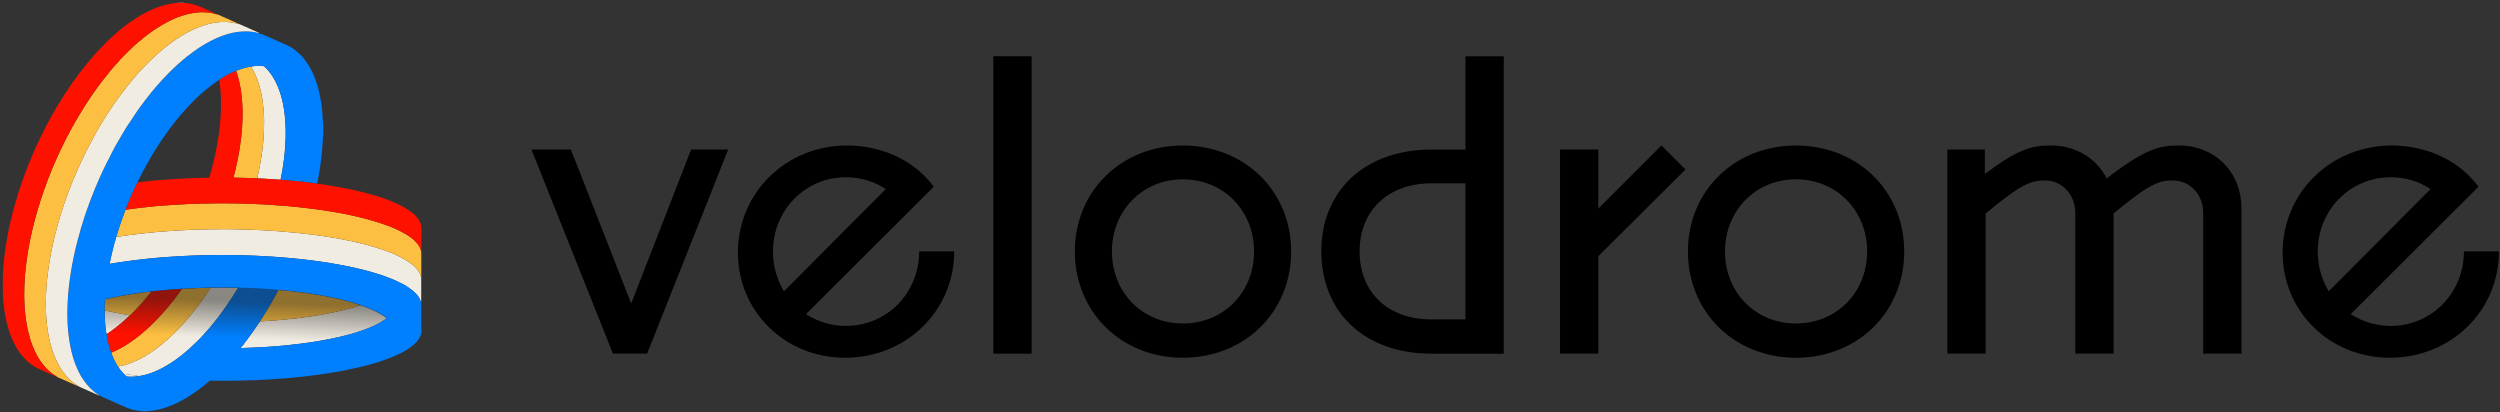<svg width="801" height="132" viewBox="0 0 801 132" fill="none" xmlns="http://www.w3.org/2000/svg">
<rect x="0" y="0" width="801" height="132" fill="#333333" stroke="none"/>
<g clip-path="url(#clip0_769_1323)">
<path d="M123.681 102.095C123.596 102.159 123.511 102.228 123.421 102.289C123.336 102.354 123.247 102.415 123.158 102.48C122.992 102.597 122.821 102.711 122.647 102.82C122.627 102.832 122.606 102.845 122.586 102.861C122.444 102.95 122.302 103.039 122.157 103.124C121.942 103.254 121.731 103.376 121.512 103.497C120.028 104.324 118.467 104.989 116.874 105.577C115.37 106.128 113.846 106.611 112.309 107.04C110.108 107.657 107.878 108.167 105.628 108.613C103.443 109.051 101.25 109.42 99.049 109.74C96.847 110.061 94.638 110.328 92.424 110.559C91.699 110.636 90.973 110.705 90.247 110.774C88.792 110.908 87.337 111.021 85.881 111.119C85.151 111.167 84.422 111.212 83.696 111.253C82.062 111.346 80.428 111.415 78.795 111.467C78.499 111.476 78.203 111.488 77.903 111.496C77.631 111.504 77.36 111.512 77.084 111.52C77.753 110.693 78.422 109.87 79.034 108.999C79.123 108.889 79.212 108.78 79.297 108.666C80.68 106.809 82.001 104.912 83.266 102.978C83.396 102.97 83.526 102.966 83.651 102.958C84.454 102.913 85.257 102.861 86.06 102.808C86.668 102.767 87.276 102.723 87.884 102.674C92.136 102.346 96.373 101.876 100.589 101.215C101.818 101.024 103.038 100.813 104.254 100.59C107.1 100.063 109.921 99.431 112.703 98.636C113.315 98.462 113.923 98.28 114.531 98.089C114.835 97.992 115.139 97.895 115.443 97.793C115.901 97.874 116.319 98.065 116.748 98.223C117.125 98.361 117.502 98.507 117.88 98.657C118.946 99.078 119.992 99.544 121.005 100.084C121.406 100.295 121.8 100.518 122.189 100.753C122.704 101.065 123.206 101.393 123.677 101.77C123.815 101.88 123.855 101.924 123.802 101.989C123.778 102.022 123.738 102.054 123.673 102.103L123.681 102.095Z" fill="#F1ECE2"/>
<path d="M84.268 121.679C84.183 121.732 84.089 121.732 84 121.7C84.024 121.683 84.045 121.675 84.065 121.667C84.102 121.655 84.134 121.655 84.17 121.655C84.203 121.655 84.239 121.663 84.272 121.679H84.268Z" fill="#5E93FF"/>
<path d="M83.907 121.7C83.797 121.748 83.688 121.752 83.57 121.72C83.68 121.655 83.793 121.663 83.907 121.7Z" fill="#5E93FF"/>
<path d="M83.477 121.72C83.368 121.769 83.258 121.773 83.141 121.74C83.25 121.671 83.359 121.679 83.477 121.72Z" fill="#5E93FF"/>
<path d="M83.047 121.74C82.938 121.793 82.829 121.793 82.715 121.756C82.715 121.756 82.723 121.756 82.727 121.752C82.832 121.7 82.942 121.7 83.047 121.74Z" fill="#5E93FF"/>
<path d="M82.391 121.736C82.464 121.72 82.541 121.728 82.618 121.757C82.508 121.809 82.395 121.809 82.281 121.777C82.318 121.757 82.354 121.744 82.391 121.736Z" fill="#5E93FF"/>
<path d="M82.014 121.744C82.07 121.744 82.127 121.756 82.188 121.773C82.079 121.821 81.969 121.825 81.856 121.789C81.908 121.756 81.961 121.744 82.014 121.74V121.744Z" fill="#5E93FF"/>
<path d="M81.677 121.773C81.706 121.777 81.73 121.785 81.754 121.793C81.649 121.842 81.535 121.846 81.422 121.813C81.499 121.765 81.58 121.757 81.661 121.773C81.661 121.773 81.665 121.773 81.669 121.773H81.673H81.677Z" fill="#5E93FF"/>
<path d="M81.324 121.813C81.195 121.87 81.061 121.866 80.927 121.829C81.057 121.769 81.191 121.773 81.324 121.813Z" fill="#5E93FF"/>
<path d="M80.83 121.83C80.72 121.886 80.611 121.878 80.497 121.846C80.603 121.785 80.716 121.785 80.83 121.83Z" fill="#5E93FF"/>
<path d="M109.273 95.953C109.325 95.961 109.386 95.961 109.443 95.969C109.516 95.977 109.589 95.997 109.646 96.058C109.496 96.046 109.35 96.013 109.22 95.94C109.228 95.94 109.24 95.94 109.248 95.945C109.257 95.945 109.265 95.945 109.277 95.948L109.273 95.953Z" fill="#5E93FF"/>
<path d="M47.53 131.709C47.542 131.733 47.555 131.758 47.563 131.778L45.3 131.786C45.313 131.762 45.325 131.737 45.337 131.713C45.52 131.713 45.702 131.713 45.884 131.713C46.432 131.713 46.979 131.713 47.526 131.713L47.53 131.709Z" fill="#3180F4"/>
<path d="M115.455 97.789C115.151 97.89 114.851 97.988 114.543 98.085C113.935 98.275 113.327 98.458 112.715 98.632C109.93 99.427 107.112 100.059 104.266 100.586C103.05 100.813 101.826 101.02 100.601 101.211C96.385 101.871 92.149 102.342 87.896 102.67C87.288 102.719 86.68 102.763 86.072 102.804C85.269 102.857 84.466 102.909 83.664 102.954C83.534 102.962 83.408 102.966 83.279 102.974C84.15 101.64 84.998 100.29 85.816 98.92C87 96.942 88.131 94.935 89.206 92.9C91.257 93.078 93.304 93.285 95.351 93.536C95.501 93.553 95.651 93.585 95.805 93.609C96.722 93.674 97.63 93.812 98.534 93.946C99.697 94.116 100.861 94.303 102.02 94.497C103.585 94.761 105.15 95.053 106.703 95.389C107.542 95.572 108.377 95.758 109.216 95.94C109.35 96.013 109.492 96.042 109.642 96.058C111.434 96.516 113.221 96.999 114.977 97.578C115.139 97.631 115.326 97.647 115.451 97.785L115.455 97.789Z" fill="#FDBF41"/>
<path d="M55.845 110.989C56.567 111.046 57.292 111.103 58.014 111.151C57.288 111.103 56.567 111.046 55.845 110.989Z" fill="#F1ECE2"/>
<path d="M32.701 127.144C32.644 127.144 32.595 127.128 32.559 127.083C32.559 127.083 32.567 127.083 32.571 127.083C32.579 127.083 32.587 127.083 32.595 127.083C32.603 127.083 32.607 127.088 32.615 127.088C32.62 127.088 32.628 127.088 32.632 127.092C32.64 127.092 32.648 127.1 32.656 127.104C32.656 127.104 32.664 127.104 32.668 127.108C32.676 127.116 32.684 127.124 32.693 127.132C32.693 127.132 32.693 127.132 32.697 127.132L32.701 127.144Z" fill="#404A5A"/>
<path d="M32.559 127.083C32.502 127.083 32.449 127.071 32.417 127.019C32.417 127.019 32.445 127.019 32.457 127.019H32.461C32.498 127.027 32.53 127.043 32.555 127.079C32.555 127.079 32.555 127.079 32.555 127.083H32.559Z" fill="#404A5A"/>
<path d="M32.417 127.019C32.356 127.019 32.299 127.014 32.275 126.95C32.275 126.95 32.275 126.95 32.275 126.946H32.279C32.336 126.946 32.389 126.958 32.417 127.014V127.019Z" fill="#404A5A"/>
<path d="M32.275 126.942V126.95C32.218 126.95 32.157 126.958 32.137 126.881V126.873C32.198 126.864 32.251 126.877 32.279 126.942H32.275Z" fill="#404A5A"/>
<path d="M31.72 126.589C31.76 126.617 31.809 126.638 31.853 126.658C31.886 126.674 31.918 126.686 31.951 126.702C32.007 126.731 32.06 126.767 32.097 126.82C32.109 126.836 32.121 126.86 32.133 126.885C31.942 126.869 31.776 126.792 31.63 126.67L31.72 126.589Z" fill="#404A5A"/>
<path d="M44.721 120.48C44.563 120.504 44.404 120.528 44.251 120.552C43.642 120.634 43.034 120.682 42.422 120.698C42.219 120.702 42.013 120.707 41.81 120.702C41.603 120.702 41.401 120.694 41.194 120.686C41.105 120.682 41.019 120.67 40.93 120.662C40.845 120.654 40.756 120.642 40.667 120.634C40.553 120.625 40.468 120.577 40.383 120.504C40.14 120.285 39.908 120.058 39.681 119.823C41.36 120.066 43.038 120.285 44.721 120.484V120.48Z" fill="#F1ECE2"/>
<path d="M71.129 92.138C69.921 92.138 68.713 92.154 67.504 92.174C65.494 95.292 63.325 98.3 60.957 101.158C60.459 101.758 59.956 102.35 59.441 102.934C58.144 104.413 56.79 105.841 55.371 107.203C54.126 108.395 52.841 109.534 51.499 110.604C50.453 111.443 49.371 112.242 48.248 112.984C46.18 114.354 44.011 115.534 41.676 116.393C40.493 116.827 39.285 117.18 38.036 117.386C37.967 117.398 37.902 117.427 37.833 117.447C37.837 117.467 37.845 117.492 37.849 117.512C37.853 117.524 37.858 117.536 37.866 117.548C37.955 117.686 38.044 117.82 38.137 117.95C38.324 118.217 38.518 118.477 38.717 118.728C39.017 119.105 39.337 119.47 39.674 119.819C41.352 120.062 43.03 120.281 44.713 120.48C45.163 120.411 45.609 120.321 46.05 120.216C47.076 119.973 48.074 119.653 49.05 119.276C49.537 119.085 50.019 118.882 50.494 118.663C50.968 118.444 51.438 118.213 51.904 117.966C52.107 117.861 52.306 117.751 52.509 117.642C53.903 116.876 55.241 116.016 56.522 115.092C57.807 114.163 59.04 113.166 60.236 112.12C60.406 111.97 60.576 111.82 60.746 111.666C60.872 111.553 60.994 111.439 61.123 111.322C61.89 110.62 62.644 109.899 63.377 109.161C63.661 108.873 63.941 108.585 64.221 108.289C65.141 107.324 66.037 106.339 66.908 105.33C67.431 104.726 67.942 104.109 68.445 103.489C68.506 103.416 68.567 103.339 68.627 103.262C68.972 102.832 69.312 102.399 69.653 101.961C70.719 100.582 71.745 99.176 72.734 97.741C73.269 96.962 73.792 96.18 74.307 95.389C74.595 94.943 74.879 94.497 75.158 94.051C75.543 93.439 75.921 92.819 76.293 92.199C74.57 92.158 72.852 92.138 71.129 92.138Z" fill="#F1ECE2"/>
<path d="M25.14 123.771C25.083 123.783 25.038 123.767 25.018 123.706C25.079 123.694 25.124 123.706 25.14 123.771Z" fill="#C18B00"/>
<path d="M60.888 92.389C60.025 92.43 59.161 92.478 58.302 92.531C57.357 93.869 56.38 95.186 55.358 96.472C54.357 97.737 53.331 98.977 52.253 100.181C51.641 100.862 51.025 101.539 50.392 102.204C49.946 102.674 49.492 103.141 49.026 103.595C47.173 105.407 45.232 107.118 43.144 108.662C42.795 108.917 42.447 109.169 42.09 109.416C40.918 110.231 39.706 110.985 38.445 111.662C37.533 112.157 36.593 112.594 35.64 112.996C35.648 113.04 35.64 113.089 35.66 113.134C35.794 113.503 35.936 113.863 36.09 114.224C36.24 114.585 36.402 114.938 36.572 115.286C36.913 115.984 37.294 116.665 37.707 117.33L37.715 117.338C37.744 117.378 37.792 117.415 37.829 117.451C37.898 117.431 37.963 117.403 38.032 117.39C39.276 117.184 40.484 116.831 41.672 116.397C44.007 115.542 46.176 114.358 48.244 112.988C49.367 112.246 50.449 111.447 51.495 110.608C52.837 109.534 54.122 108.395 55.367 107.207C56.79 105.845 58.139 104.418 59.437 102.938C59.952 102.354 60.454 101.762 60.953 101.162C63.321 98.304 65.49 95.296 67.5 92.178C65.295 92.219 63.085 92.284 60.884 92.393L60.888 92.389Z" fill="#FDBF41"/>
<path d="M104.489 59.11C104.489 59.11 104.461 59.106 104.448 59.106C104.461 59.106 104.473 59.106 104.489 59.11Z" fill="#E7AA24"/>
<path d="M104.25 59.203C104.319 59.203 104.396 59.203 104.351 59.093C104.384 59.093 104.416 59.102 104.453 59.106C104.432 59.106 104.416 59.11 104.404 59.118C104.376 59.138 104.376 59.183 104.384 59.235C104.339 59.235 104.295 59.231 104.25 59.227C104.226 59.227 104.197 59.223 104.173 59.219C104.12 59.215 104.063 59.207 104.011 59.203C103.889 59.187 103.763 59.162 103.646 59.134C103.853 59.122 104.051 59.195 104.254 59.207L104.25 59.203Z" fill="#E7AA24"/>
<path d="M41.352 100.992C41.441 101.008 41.526 101.02 41.611 101.036C39.921 102.67 38.145 104.203 36.252 105.605C35.563 106.116 34.873 106.627 34.128 107.061C33.99 106.465 33.929 105.857 33.86 105.249C33.625 103.311 33.536 101.365 33.532 99.419C34.002 99.532 34.472 99.642 34.947 99.751C36.329 100.068 37.715 100.347 39.106 100.603C39.856 100.741 40.606 100.87 41.356 100.996L41.352 100.992Z" fill="#F1ECE2"/>
<path d="M49.091 93.317C48.892 93.342 48.69 93.358 48.487 93.378C46.492 95.916 44.364 98.336 42.053 100.603C41.907 100.748 41.757 100.89 41.611 101.032C41.68 101.044 41.749 101.057 41.814 101.069C41.745 101.057 41.68 101.044 41.611 101.036C39.921 102.67 38.145 104.202 36.252 105.605C35.563 106.116 34.874 106.627 34.128 107.061C34.136 107.142 34.14 107.227 34.148 107.308C34.148 107.332 34.148 107.352 34.156 107.377C34.172 107.47 34.193 107.563 34.209 107.656C34.221 107.734 34.233 107.806 34.249 107.884C34.286 108.07 34.322 108.261 34.359 108.451C34.574 109.521 34.829 110.579 35.149 111.621C35.295 112.088 35.413 112.566 35.648 113.004C36.601 112.602 37.541 112.165 38.453 111.67C39.714 110.989 40.926 110.235 42.098 109.424C42.455 109.181 42.803 108.929 43.152 108.67C45.24 107.129 47.182 105.415 49.034 103.602C49.501 103.148 49.95 102.682 50.401 102.212C51.033 101.547 51.649 100.87 52.261 100.189C53.336 98.985 54.365 97.744 55.367 96.48C56.384 95.19 57.365 93.877 58.31 92.539C55.237 92.725 52.168 92.985 49.103 93.326L49.091 93.317Z" fill="#FF1100"/>
<path d="M41.814 101.069C41.745 101.057 41.68 101.044 41.611 101.036C41.68 101.049 41.749 101.061 41.814 101.069Z" fill="#F1ECE2"/>
<path d="M41.611 101.032C41.526 101.02 41.437 101.004 41.352 100.988L41.611 101.028V101.032Z" fill="#FF1100"/>
<path d="M39.102 100.599C39.852 100.736 40.602 100.866 41.352 100.992C40.602 100.866 39.848 100.736 39.102 100.599Z" fill="#FF1100"/>
<path d="M47.169 93.569C47.603 93.476 48.045 93.427 48.487 93.382C46.492 95.92 44.364 98.34 42.053 100.607C41.907 100.753 41.757 100.894 41.611 101.036L41.352 100.996C40.602 100.87 39.852 100.74 39.102 100.603C37.712 100.347 36.321 100.067 34.943 99.751C34.472 99.642 33.998 99.532 33.528 99.419C33.528 98.685 33.536 97.947 33.556 97.209C33.568 96.772 33.589 96.338 33.613 95.904C35.214 95.523 36.828 95.186 38.445 94.878C41.21 94.355 43.991 93.93 46.78 93.585C46.825 93.581 46.869 93.573 46.914 93.569C46.967 93.561 47.019 93.557 47.072 93.561C47.105 93.561 47.137 93.569 47.169 93.577V93.569Z" fill="#FDBF41"/>
<path d="M96.487 58.137C98.1 58.335 99.718 58.53 101.331 58.729C101.323 58.745 101.311 58.761 101.295 58.777C100.293 58.656 99.288 58.538 98.286 58.408C97.995 58.372 97.703 58.347 97.411 58.315C97.119 58.283 96.827 58.25 96.539 58.194C96.523 58.173 96.507 58.157 96.487 58.141V58.137Z" fill="#007FFF"/>
<path d="M88.581 63.152C88.642 62.925 88.699 62.689 88.76 62.462C88.703 62.694 88.642 62.925 88.581 63.152Z" fill="#F1ECE2"/>
<path d="M134.959 95.58C134.959 93.358 134.959 91.141 134.959 88.919C134.817 88.299 134.623 87.695 134.278 87.151C133.723 86.276 133.062 85.493 132.235 84.853C131.371 84.184 130.488 83.556 129.535 83.02C128.225 82.287 126.863 81.666 125.497 81.054C125.254 80.945 125.002 80.892 124.759 80.795C121.67 79.587 118.492 78.679 115.273 77.896C113.213 77.394 111.138 76.964 109.054 76.575C106.715 76.137 104.363 75.76 102.008 75.435C100.382 75.212 98.757 75.01 97.127 74.827C96.401 74.746 95.676 74.669 94.95 74.596C92.899 74.398 90.843 74.211 88.788 74.065C87.576 73.976 86.36 73.899 85.147 73.83C84.118 73.773 83.084 73.721 82.05 73.672C80.424 73.599 78.803 73.542 77.177 73.506C77.06 73.506 76.942 73.498 76.825 73.498C74.258 73.441 71.688 73.425 69.122 73.449C69.081 73.449 69.041 73.449 68.996 73.449C66.353 73.473 63.71 73.534 61.071 73.644C60.913 73.648 60.754 73.66 60.596 73.664C57.471 73.798 54.353 73.992 51.236 74.256C46.659 74.641 42.098 75.164 37.562 75.877C37.452 75.894 37.347 75.914 37.237 75.93C37.063 76.546 36.905 77.171 36.686 77.775C36.532 78.391 36.378 79.007 36.22 79.619C35.802 81.253 35.425 82.895 35.097 84.549C35.328 84.508 35.559 84.472 35.79 84.431C36.094 84.379 36.398 84.33 36.698 84.277C37.148 84.204 37.598 84.131 38.048 84.058C39.674 83.807 41.307 83.58 42.937 83.373C44.571 83.166 46.205 82.984 47.842 82.822C48.933 82.712 50.028 82.611 51.122 82.518C52.776 82.38 54.434 82.262 56.092 82.157C57.653 82.06 59.214 81.983 60.775 81.918C61.176 81.901 61.577 81.881 61.979 81.865C62.575 81.841 63.175 81.825 63.771 81.804C64.156 81.792 64.541 81.784 64.93 81.776C66.337 81.739 67.744 81.719 69.15 81.707C69.681 81.707 70.208 81.699 70.74 81.699C71.648 81.699 72.556 81.699 73.46 81.707C73.788 81.707 74.117 81.711 74.445 81.719C74.797 81.723 75.15 81.727 75.503 81.731C76.464 81.748 77.421 81.772 78.381 81.8C79.342 81.829 80.299 81.865 81.26 81.902C81.418 81.906 81.576 81.918 81.734 81.922C82.764 81.966 83.793 82.019 84.819 82.072C85.61 82.116 86.4 82.165 87.191 82.214C88.374 82.291 89.562 82.376 90.746 82.473C91.837 82.562 92.927 82.664 94.022 82.773C94.058 82.773 94.099 82.781 94.135 82.785C94.918 82.862 95.7 82.939 96.483 83.02C97.735 83.146 98.988 83.296 100.241 83.462C101.489 83.629 102.738 83.807 103.986 83.993C104.505 84.07 105.024 84.151 105.539 84.233C107.092 84.484 108.64 84.76 110.181 85.064C111.089 85.242 111.993 85.428 112.897 85.623C113.801 85.818 114.701 86.028 115.601 86.248C116.967 86.584 118.325 86.945 119.667 87.338C121.459 87.865 123.235 88.457 124.974 89.15C125.412 89.32 125.842 89.503 126.275 89.685C126.932 89.969 127.577 90.281 128.217 90.597C128.375 90.674 128.533 90.751 128.692 90.832C128.813 90.893 128.939 90.954 129.061 91.015C129.223 91.096 129.385 91.177 129.543 91.266C129.746 91.376 129.944 91.493 130.131 91.623C130.852 92.122 131.594 92.592 132.263 93.159C132.417 93.293 132.567 93.427 132.713 93.569C132.888 93.715 133.054 93.873 133.212 94.031C133.475 94.295 133.719 94.578 133.933 94.874C134.039 95.02 134.136 95.17 134.229 95.324C134.31 95.458 134.383 95.592 134.452 95.73C134.521 95.868 134.586 96.01 134.643 96.159C134.704 96.305 134.756 96.456 134.805 96.606C134.837 96.711 134.874 96.82 134.906 96.926C134.906 96.926 134.906 96.934 134.91 96.938V96.926C134.996 96.476 134.943 96.022 134.947 95.568L134.959 95.58Z" fill="#F1ECE2"/>
<path d="M134.987 88.039C134.992 86.357 134.992 84.678 134.987 82.996C134.987 82.222 134.979 81.443 134.975 80.669C134.842 80.231 134.748 79.781 134.55 79.364C134.043 78.314 133.285 77.47 132.409 76.716C131.452 75.889 130.394 75.204 129.283 74.6C127.674 73.716 126.004 72.962 124.281 72.326C122.286 71.588 120.263 70.935 118.212 70.376C116.643 69.95 115.066 69.557 113.485 69.196C111.681 68.787 109.869 68.426 108.049 68.106C106.159 67.777 104.262 67.461 102.361 67.198C101.461 67.072 100.557 66.954 99.653 66.841C97.634 66.581 95.611 66.354 93.584 66.176C93.207 66.139 92.834 66.087 92.457 66.058C90.924 65.941 89.392 65.827 87.864 65.718C87.645 65.701 87.426 65.685 87.207 65.669C86.185 65.596 85.164 65.523 84.142 65.471C82.812 65.406 81.483 65.357 80.153 65.308C80.141 65.308 80.129 65.308 80.116 65.308C78.726 65.26 77.339 65.207 75.949 65.183C74.725 65.162 73.5 65.15 72.272 65.146C71.733 65.146 71.194 65.142 70.65 65.142C68.502 65.142 66.357 65.174 64.213 65.235C64.18 65.235 64.152 65.235 64.119 65.235C61.602 65.308 59.08 65.41 56.567 65.572C54.633 65.693 52.699 65.803 50.769 65.965C49.987 66.03 49.209 66.127 48.43 66.204C45.71 66.476 42.998 66.792 40.294 67.173C40.261 67.177 40.233 67.181 40.201 67.185C39.118 69.987 38.145 72.824 37.29 75.707C37.27 75.78 37.249 75.849 37.229 75.922C37.334 75.906 37.444 75.885 37.553 75.869C42.09 75.156 46.651 74.629 51.227 74.247C54.345 73.988 57.463 73.789 60.588 73.656C60.746 73.647 60.904 73.639 61.062 73.635C63.702 73.526 66.345 73.465 68.988 73.441C69.029 73.441 69.073 73.441 69.114 73.441C71.684 73.42 74.25 73.437 76.816 73.489C76.934 73.489 77.052 73.497 77.169 73.497C78.795 73.534 80.416 73.591 82.042 73.664C83.076 73.712 84.106 73.765 85.139 73.822C86.352 73.891 87.568 73.968 88.78 74.057C90.835 74.207 92.891 74.389 94.942 74.588C95.668 74.661 96.393 74.738 97.119 74.819C98.749 75.001 100.374 75.204 102 75.427C104.355 75.751 106.707 76.129 109.046 76.566C111.13 76.956 113.205 77.385 115.265 77.888C118.484 78.67 121.662 79.578 124.751 80.787C124.994 80.884 125.246 80.936 125.489 81.046C126.855 81.662 128.217 82.278 129.527 83.012C130.479 83.547 131.363 84.176 132.227 84.845C133.054 85.485 133.715 86.267 134.27 87.143C134.614 87.686 134.805 88.29 134.951 88.911C135.008 88.619 134.975 88.323 134.975 88.031L134.987 88.039Z" fill="#FDBF41"/>
<path d="M87.324 24.485C88.443 26.232 89.254 28.121 89.866 30.099C90.057 30.712 90.227 31.328 90.381 31.948C90.636 32.982 90.835 34.032 90.993 35.086C91.038 35.394 91.082 35.702 91.123 36.014C91.2 36.634 91.269 37.255 91.326 37.875C91.35 38.187 91.374 38.495 91.399 38.807C91.512 40.502 91.561 42.196 91.516 43.895C91.468 45.671 91.362 47.446 91.184 49.218C91.005 50.977 90.762 52.729 90.47 54.468C90.296 55.514 90.101 56.556 89.891 57.59C88.212 57.456 86.534 57.342 84.851 57.261C84.045 57.225 83.234 57.18 82.423 57.139C82.97 54.788 83.433 52.421 83.793 50.029C84.191 47.382 84.474 44.726 84.58 42.054C84.665 39.784 84.653 37.51 84.47 35.24C84.316 33.347 84.061 31.474 83.656 29.617C83.197 27.529 82.553 25.502 81.629 23.568C81.264 22.802 80.834 22.068 80.404 21.339C80.757 21.225 81.126 21.213 81.487 21.177C81.677 21.156 81.868 21.14 82.054 21.128C82.216 21.12 82.379 21.112 82.541 21.108C82.804 21.104 83.068 21.104 83.331 21.108C83.514 21.112 83.7 21.12 83.882 21.128C84.024 21.136 84.166 21.144 84.308 21.156C84.332 21.156 84.357 21.16 84.377 21.164C84.422 21.172 84.462 21.185 84.503 21.201C84.543 21.217 84.58 21.237 84.616 21.262C84.669 21.294 84.722 21.339 84.77 21.383C84.896 21.497 85.018 21.614 85.135 21.732C85.374 21.967 85.606 22.214 85.824 22.466C86.38 23.094 86.878 23.763 87.337 24.476L87.324 24.485Z" fill="#F1ECE2"/>
<path d="M83.643 29.617C84.049 31.469 84.304 33.346 84.458 35.24C84.645 37.51 84.657 39.784 84.568 42.054C84.466 44.726 84.183 47.382 83.781 50.029C83.42 52.421 82.958 54.792 82.411 57.139C81.799 57.111 81.183 57.079 80.57 57.054C79.168 57.002 77.769 56.969 76.366 56.941C75.843 56.929 75.32 56.921 74.802 56.913C75.312 54.987 75.762 53.045 76.147 51.091C76.439 49.627 76.691 48.156 76.914 46.68C77.06 45.691 77.189 44.702 77.303 43.709C77.42 42.671 77.514 41.629 77.579 40.583C77.647 39.468 77.692 38.349 77.716 37.234C77.745 35.738 77.696 34.246 77.587 32.755C77.514 31.769 77.42 30.788 77.295 29.807C77.124 28.465 76.881 27.14 76.561 25.826C76.306 24.776 76.014 23.73 75.624 22.717C75.892 22.547 76.2 22.461 76.496 22.352C77.096 22.129 77.7 21.934 78.316 21.764C78.933 21.598 79.553 21.456 80.185 21.351C80.23 21.343 80.27 21.33 80.315 21.33C80.343 21.33 80.368 21.33 80.392 21.338C80.822 22.068 81.251 22.798 81.616 23.568C82.541 25.502 83.185 27.529 83.643 29.617Z" fill="#FDBF41"/>
<path d="M101.266 26.179C101.266 26.179 101.25 26.167 101.25 26.159C101.25 26.155 101.25 26.151 101.25 26.143L101.27 26.155L101.262 26.175L101.266 26.179Z" fill="#3180F4"/>
<path d="M134.951 104.928C134.955 104.823 134.963 104.717 134.963 104.612C134.963 102.877 134.967 101.138 134.967 99.403C134.967 98.653 134.955 97.903 134.951 97.153C134.951 97.108 134.971 97.059 134.967 97.015C134.955 96.986 134.939 96.966 134.927 96.942C134.927 96.942 134.927 96.946 134.927 96.95C134.927 96.946 134.927 96.942 134.923 96.938C134.89 96.828 134.854 96.723 134.821 96.613C134.773 96.459 134.716 96.309 134.659 96.167C134.602 96.022 134.537 95.88 134.469 95.738C134.4 95.6 134.323 95.462 134.246 95.332C134.152 95.178 134.055 95.028 133.95 94.882C133.735 94.582 133.496 94.303 133.228 94.039C133.07 93.881 132.904 93.727 132.729 93.577C132.583 93.431 132.433 93.297 132.279 93.168C131.61 92.6 130.869 92.13 130.147 91.631C129.956 91.501 129.758 91.384 129.559 91.274C129.401 91.189 129.239 91.104 129.077 91.023C128.955 90.962 128.829 90.901 128.708 90.841C128.55 90.759 128.392 90.682 128.233 90.605C127.593 90.289 126.948 89.977 126.292 89.693C125.858 89.511 125.428 89.328 124.99 89.158C123.247 88.469 121.475 87.873 119.684 87.346C118.338 86.949 116.98 86.588 115.617 86.255C114.717 86.037 113.817 85.826 112.913 85.631C112.009 85.436 111.105 85.25 110.197 85.072C108.653 84.768 107.104 84.488 105.555 84.24C105.036 84.159 104.522 84.078 104.003 84.001C102.754 83.815 101.509 83.636 100.257 83.47C99.008 83.304 97.755 83.154 96.499 83.028C95.716 82.951 94.934 82.87 94.151 82.793C94.115 82.793 94.074 82.785 94.038 82.781C92.947 82.672 91.857 82.57 90.762 82.481C89.578 82.384 88.391 82.303 87.207 82.222C86.416 82.169 85.626 82.12 84.835 82.08C83.805 82.023 82.776 81.97 81.75 81.93C81.592 81.922 81.434 81.913 81.276 81.909C80.315 81.869 79.358 81.837 78.397 81.808C77.437 81.78 76.48 81.755 75.519 81.739C75.166 81.735 74.814 81.731 74.461 81.727C74.133 81.723 73.804 81.719 73.476 81.715C72.568 81.707 71.66 81.703 70.756 81.707C70.225 81.707 69.694 81.711 69.166 81.715C67.76 81.727 66.353 81.747 64.946 81.784C64.561 81.792 64.176 81.804 63.787 81.812C63.191 81.828 62.591 81.849 61.995 81.873C61.594 81.889 61.192 81.909 60.791 81.926C59.23 81.991 57.669 82.072 56.108 82.165C54.45 82.27 52.792 82.384 51.138 82.526C50.044 82.619 48.949 82.72 47.859 82.83C46.221 82.992 44.587 83.174 42.953 83.381C41.319 83.588 39.69 83.815 38.064 84.066C37.614 84.135 37.164 84.208 36.714 84.285C36.41 84.334 36.11 84.386 35.806 84.439C35.575 84.48 35.344 84.516 35.113 84.557C35.441 82.903 35.818 81.261 36.236 79.627C36.394 79.011 36.548 78.399 36.702 77.782C36.921 77.178 37.079 76.554 37.253 75.938C37.274 75.865 37.294 75.796 37.314 75.723C38.169 72.841 39.142 69.999 40.225 67.201C40.91 65.426 41.64 63.666 42.414 61.923C42.933 60.756 43.472 59.592 44.028 58.445C45.864 54.646 47.903 50.953 50.165 47.382C52.278 44.033 54.576 40.822 57.094 37.765C57.146 37.705 57.187 37.632 57.236 37.567C57.994 36.699 58.74 35.824 59.514 34.968C62.035 32.175 64.752 29.588 67.76 27.322C68.502 26.763 69.268 26.236 70.026 25.697C70.095 25.648 70.18 25.64 70.261 25.636C70.298 25.526 70.399 25.478 70.484 25.425C72.037 24.432 73.65 23.548 75.349 22.834C75.41 22.81 75.466 22.778 75.531 22.757C75.547 22.753 75.568 22.749 75.588 22.745C75.608 22.745 75.629 22.737 75.649 22.737C75.916 22.567 76.225 22.482 76.52 22.372C77.121 22.149 77.725 21.955 78.341 21.784C78.957 21.618 79.577 21.476 80.21 21.371C80.254 21.363 80.295 21.351 80.339 21.351C80.368 21.351 80.392 21.351 80.416 21.359C80.769 21.245 81.138 21.233 81.499 21.197C81.689 21.176 81.88 21.16 82.066 21.148C82.228 21.14 82.391 21.132 82.553 21.128C82.816 21.124 83.08 21.124 83.343 21.128C83.526 21.132 83.712 21.14 83.895 21.148C84.037 21.156 84.178 21.164 84.32 21.176C84.345 21.176 84.369 21.18 84.389 21.184C84.434 21.192 84.474 21.205 84.515 21.221C84.555 21.237 84.592 21.257 84.629 21.282C84.681 21.314 84.734 21.359 84.782 21.403C84.908 21.517 85.03 21.634 85.147 21.752C85.387 21.987 85.618 22.234 85.837 22.486C86.392 23.114 86.891 23.783 87.349 24.497C88.468 26.244 89.278 28.133 89.891 30.111C90.081 30.724 90.251 31.34 90.406 31.96C90.661 32.994 90.859 34.044 91.018 35.098C91.062 35.406 91.107 35.714 91.147 36.026C91.224 36.646 91.293 37.267 91.35 37.887C91.374 38.199 91.399 38.507 91.423 38.819C91.537 40.514 91.585 42.209 91.541 43.907C91.492 45.683 91.386 47.459 91.208 49.23C91.03 50.989 90.787 52.741 90.495 54.48C90.32 55.526 90.126 56.568 89.915 57.602C90.186 57.622 90.458 57.642 90.73 57.666C92.68 57.829 94.626 58.023 96.572 58.202C96.555 58.181 96.539 58.165 96.519 58.149C98.132 58.348 99.75 58.542 101.363 58.741C101.355 58.757 101.343 58.773 101.327 58.789C101.424 58.802 101.522 58.818 101.619 58.83C101.943 57.233 102.235 55.635 102.482 54.026C102.701 52.583 102.896 51.136 103.046 49.684C103.188 48.326 103.313 46.968 103.378 45.602C103.411 44.945 103.447 44.284 103.488 43.627C103.492 43.542 103.447 43.429 103.581 43.392C103.581 42.168 103.573 40.94 103.569 39.715C103.504 39.687 103.5 39.63 103.492 39.569C103.476 39.322 103.447 39.079 103.439 38.831C103.39 37.052 103.228 35.284 102.989 33.525C102.726 31.575 102.336 29.653 101.797 27.76C101.663 27.286 101.55 26.807 101.339 26.357L101.295 26.195C101.295 26.195 101.278 26.183 101.278 26.175C101.278 26.171 101.278 26.167 101.278 26.159C101.266 26.102 101.258 26.045 101.238 25.988C100.455 23.73 99.434 21.59 98.027 19.644C96.673 17.767 95.039 16.198 93.024 15.03C92.27 14.593 91.451 14.284 90.677 13.891C90.608 13.855 90.519 13.863 90.438 13.847C90.369 13.758 90.26 13.733 90.166 13.689C88.338 12.878 86.514 12.067 84.681 11.264C84.446 11.159 84.231 11.005 83.968 10.972C83.923 10.956 83.879 10.944 83.834 10.928C83.522 10.826 83.201 10.753 82.901 10.612C82.873 10.603 82.849 10.595 82.82 10.583C82.808 10.579 82.792 10.575 82.78 10.571C82.78 10.571 82.776 10.571 82.772 10.571C82.739 10.591 82.719 10.575 82.699 10.547C82.111 10.397 81.523 10.283 80.927 10.202C80.498 10.141 80.068 10.097 79.634 10.072C79.488 10.064 79.346 10.06 79.2 10.056C78.766 10.044 78.337 10.048 77.907 10.068C77.335 10.093 76.768 10.145 76.2 10.222C75.211 10.36 74.23 10.567 73.257 10.835C73.119 10.875 72.977 10.912 72.839 10.956C71.011 11.499 69.268 12.233 67.585 13.101C67.026 13.389 66.471 13.693 65.919 14.013C65.416 14.301 64.922 14.597 64.431 14.909C64.269 15.01 64.107 15.116 63.945 15.221C63.783 15.326 63.621 15.432 63.462 15.541C63.142 15.756 62.826 15.975 62.514 16.202C62.36 16.316 62.202 16.429 62.048 16.543C62.048 16.555 62.048 16.563 62.048 16.575C62.048 16.583 62.039 16.591 62.035 16.599C62.023 16.611 62.007 16.616 61.983 16.616H61.979C61.979 16.616 61.979 16.632 61.979 16.636C61.979 16.652 61.971 16.66 61.962 16.664C61.954 16.668 61.946 16.668 61.93 16.664C61.926 16.664 61.918 16.664 61.914 16.656C61.225 17.139 60.556 17.641 59.903 18.164C59.611 18.395 59.323 18.634 59.04 18.874C58.995 18.91 58.95 18.951 58.906 18.987C58.614 19.234 58.322 19.486 58.034 19.741C58.034 19.749 58.034 19.753 58.034 19.762C58.034 19.782 58.026 19.794 58.014 19.806C58.014 19.806 58.006 19.81 58.002 19.814C57.994 19.818 57.981 19.822 57.969 19.822C57.961 19.838 57.949 19.855 57.937 19.867C57.921 19.883 57.908 19.899 57.888 19.912C57.864 19.928 57.836 19.944 57.803 19.948C57.803 19.984 57.795 20.005 57.779 20.013C57.754 20.029 57.71 20.017 57.677 20.021C57.568 20.134 57.454 20.248 57.345 20.357C57.337 20.366 57.333 20.374 57.325 20.378C57.325 20.382 57.325 20.39 57.325 20.394C57.325 20.41 57.317 20.418 57.309 20.43H57.304C57.304 20.43 57.28 20.442 57.256 20.442C57.158 20.524 57.053 20.597 56.96 20.682C56.952 20.69 56.944 20.694 56.935 20.702C56.579 21.038 56.218 21.375 55.865 21.72C55.841 21.744 55.817 21.764 55.796 21.784C55.687 21.894 55.573 21.995 55.46 22.101C55.176 22.364 54.884 22.619 54.613 22.895C54.467 23.045 54.317 23.195 54.171 23.341C53.328 24.197 52.492 25.06 51.686 25.952C50.656 27.091 49.654 28.251 48.682 29.434C48.544 29.605 48.402 29.771 48.264 29.941C48.244 29.965 48.219 29.994 48.203 30.022C48.175 30.063 48.146 30.103 48.118 30.148C48.082 30.205 48.045 30.261 48.009 30.314C47.98 30.355 47.952 30.391 47.919 30.432C47.907 30.444 47.899 30.456 47.891 30.464C47.846 30.513 47.802 30.557 47.749 30.594C47.749 30.606 47.745 30.61 47.741 30.618C47.741 30.626 47.741 30.634 47.733 30.642C47.733 30.646 47.725 30.651 47.721 30.655C47.713 30.659 47.7 30.663 47.692 30.667C47.668 30.78 47.575 30.837 47.498 30.91C47.494 30.91 47.49 30.918 47.486 30.922C47.461 30.942 47.445 30.967 47.429 30.991C47.421 31.003 47.413 31.015 47.409 31.032C47.404 31.048 47.396 31.06 47.392 31.076C47.392 31.084 47.392 31.088 47.392 31.096C47.392 31.117 47.384 31.129 47.368 31.141C47.368 31.141 47.36 31.141 47.36 31.145C47.356 31.145 47.348 31.145 47.344 31.145C47.34 31.145 47.336 31.145 47.328 31.145C47.149 31.368 46.967 31.591 46.788 31.814C46.78 31.826 46.768 31.838 46.76 31.851C46.764 31.879 46.764 31.903 46.76 31.928C46.76 31.948 46.748 31.96 46.74 31.976C46.74 31.98 46.732 31.988 46.732 31.992C46.719 32.005 46.703 32.021 46.687 32.029C46.667 32.041 46.642 32.049 46.618 32.057C46.59 32.09 46.561 32.118 46.533 32.151C46.521 32.163 46.513 32.175 46.505 32.183C46.48 32.207 46.46 32.236 46.44 32.26C45.982 32.876 45.523 33.496 45.065 34.113C45.065 34.133 45.057 34.145 45.045 34.157C45.045 34.157 45.041 34.161 45.037 34.165C45.029 34.173 45.017 34.178 45.005 34.178C44.688 34.623 44.364 35.065 44.052 35.515C43.991 35.605 43.93 35.694 43.869 35.783C43.403 36.468 42.965 37.173 42.495 37.855C42.26 38.195 42.037 38.544 41.814 38.888C41.587 39.233 41.36 39.578 41.113 39.914C40.719 40.453 40.383 41.041 40.038 41.613C39.888 41.86 39.738 42.107 39.593 42.355C37.926 45.119 36.309 47.913 34.93 50.836C34.849 51.006 34.756 51.164 34.663 51.326C34.57 51.484 34.472 51.646 34.391 51.808C33.921 52.753 33.463 53.702 33.017 54.658C32.851 55.015 32.689 55.372 32.522 55.733C32.307 56.199 32.097 56.669 31.89 57.139C31.626 57.735 31.363 58.335 31.103 58.939C30.994 59.191 30.889 59.446 30.783 59.702C30.649 60.018 30.516 60.334 30.386 60.654C29.924 61.777 29.478 62.912 29.044 64.047C28.918 64.38 28.793 64.712 28.671 65.049C28.375 65.86 28.087 66.67 27.799 67.485C27.73 67.68 27.662 67.874 27.593 68.069C27.54 68.219 27.487 68.373 27.439 68.527C27.305 68.912 27.179 69.302 27.058 69.691C26.907 70.165 26.762 70.639 26.616 71.114C26.51 71.454 26.405 71.791 26.295 72.131C26.048 72.889 25.76 73.639 25.663 74.438C25.659 74.478 25.61 74.515 25.586 74.551C25.464 74.884 25.391 75.224 25.31 75.565C25.27 75.727 25.221 75.889 25.172 76.051C25.124 76.214 25.075 76.376 25.03 76.538C24.844 77.235 24.662 77.936 24.491 78.638C24.333 79.27 24.183 79.911 24.037 80.547C23.875 81.265 23.721 81.983 23.571 82.7C23.441 83.328 23.316 83.961 23.198 84.593C23.105 85.096 23.012 85.595 22.927 86.097C22.849 86.539 22.78 86.981 22.707 87.423C22.618 87.986 22.533 88.546 22.456 89.109C22.387 89.616 22.322 90.119 22.258 90.626C22.087 92.016 21.949 93.407 21.84 94.805C21.812 95.207 21.783 95.604 21.763 96.005C21.739 96.407 21.718 96.804 21.702 97.205C21.67 98.004 21.645 98.807 21.621 99.605C21.617 99.788 21.617 99.97 21.613 100.153C21.613 100.209 21.613 100.262 21.613 100.319C21.609 101.344 21.649 102.366 21.682 103.384C21.682 103.428 21.69 103.477 21.69 103.521C21.698 103.704 21.706 103.886 21.718 104.069C21.755 104.807 21.816 105.544 21.893 106.282C21.945 106.781 22.002 107.284 22.067 107.782C22.075 107.855 22.087 107.924 22.095 107.997C22.233 109.011 22.391 110.02 22.59 111.021C22.959 112.894 23.45 114.735 24.122 116.523C24.135 116.551 24.147 116.583 24.159 116.616C24.662 117.937 25.245 119.223 25.963 120.447C27.143 122.462 28.582 124.246 30.418 125.668C30.637 125.839 30.86 126.001 31.087 126.163C31.306 126.313 31.541 126.451 31.768 126.589C31.809 126.617 31.858 126.637 31.902 126.658C31.934 126.674 31.967 126.686 31.999 126.702C32.056 126.731 32.109 126.767 32.145 126.82C32.157 126.836 32.17 126.86 32.182 126.885V126.877C32.243 126.868 32.295 126.881 32.324 126.946H32.328C32.385 126.946 32.437 126.962 32.466 127.014C32.482 127.014 32.494 127.014 32.506 127.018H32.51C32.547 127.027 32.579 127.043 32.603 127.079C32.603 127.079 32.603 127.079 32.603 127.083C32.603 127.083 32.611 127.083 32.615 127.083C32.624 127.083 32.632 127.083 32.64 127.083C32.648 127.083 32.652 127.087 32.664 127.087C32.668 127.087 32.676 127.087 32.68 127.091C32.689 127.091 32.697 127.1 32.705 127.104C32.705 127.104 32.713 127.104 32.717 127.108C32.725 127.116 32.733 127.124 32.741 127.132C32.741 127.132 32.741 127.132 32.745 127.132C32.822 127.213 32.928 127.233 33.025 127.278C35.048 128.174 37.075 129.07 39.098 129.966C40.099 130.408 41.093 130.874 42.151 131.166C43.209 131.458 44.283 131.656 45.382 131.701C45.564 131.701 45.746 131.701 45.929 131.701C46.476 131.701 47.023 131.701 47.571 131.701C48.102 131.685 48.629 131.616 49.152 131.535C51.28 131.214 53.323 130.586 55.298 129.739C58.914 128.186 62.177 126.066 65.238 123.613C65.911 123.074 66.568 122.519 67.221 121.955C69.495 121.996 71.765 122.008 74.039 121.983C76.204 121.959 78.373 121.923 80.538 121.837C80.643 121.777 80.757 121.777 80.87 121.821C80.903 121.821 80.935 121.821 80.968 121.821C81.097 121.76 81.231 121.764 81.365 121.805H81.462C81.539 121.756 81.62 121.748 81.701 121.764C81.701 121.764 81.706 121.764 81.71 121.764H81.714C81.742 121.773 81.766 121.781 81.791 121.789H81.888C81.941 121.756 81.993 121.744 82.046 121.74C82.103 121.74 82.16 121.752 82.22 121.769C82.253 121.769 82.285 121.769 82.318 121.769C82.354 121.748 82.391 121.736 82.427 121.728C82.5 121.712 82.577 121.72 82.654 121.748C82.687 121.748 82.715 121.748 82.747 121.748C82.747 121.748 82.755 121.748 82.76 121.744C82.865 121.692 82.975 121.692 83.08 121.732C83.112 121.732 83.145 121.732 83.173 121.732C83.283 121.663 83.392 121.671 83.51 121.712C83.542 121.712 83.575 121.712 83.603 121.712C83.712 121.647 83.826 121.655 83.939 121.692C83.972 121.692 84.004 121.692 84.033 121.692C84.057 121.675 84.077 121.667 84.097 121.659C84.134 121.647 84.166 121.647 84.203 121.647C84.235 121.647 84.272 121.655 84.304 121.671C84.799 121.647 85.289 121.631 85.784 121.602C89.57 121.379 93.345 121.079 97.115 120.662C102.839 120.025 108.527 119.17 114.146 117.889C117.973 117.017 121.747 115.971 125.396 114.5C127.354 113.709 129.255 112.805 131.015 111.621C132.073 110.908 133.054 110.105 133.84 109.079C134.335 108.427 134.736 107.725 134.89 106.907C134.951 106.842 134.975 106.765 134.979 106.684C135.016 106.096 135.036 105.512 134.983 104.924L134.951 104.928ZM84.134 92.527C83.08 92.462 82.03 92.405 80.976 92.361C82.03 92.409 83.08 92.466 84.134 92.527ZM60.754 111.666C60.584 111.816 60.414 111.97 60.244 112.12C59.048 113.17 57.815 114.163 56.53 115.092C55.245 116.016 53.911 116.875 52.517 117.642C52.318 117.751 52.115 117.86 51.913 117.966C51.446 118.209 50.976 118.44 50.502 118.663C50.028 118.882 49.545 119.085 49.059 119.275C48.086 119.656 47.088 119.973 46.059 120.216C45.613 120.321 45.167 120.41 44.721 120.479C44.563 120.504 44.405 120.528 44.251 120.552C43.642 120.633 43.034 120.682 42.422 120.698C42.219 120.702 42.013 120.706 41.81 120.702C41.603 120.702 41.401 120.694 41.194 120.686C41.105 120.682 41.02 120.67 40.93 120.662C40.845 120.654 40.756 120.642 40.667 120.633C40.553 120.625 40.468 120.577 40.383 120.504C40.14 120.285 39.909 120.058 39.682 119.823C39.345 119.474 39.025 119.109 38.725 118.732C38.526 118.481 38.332 118.221 38.145 117.954C38.052 117.82 37.963 117.686 37.874 117.552C37.865 117.54 37.861 117.528 37.857 117.516C37.853 117.496 37.845 117.471 37.841 117.451C37.805 117.415 37.756 117.378 37.728 117.338L37.719 117.329C37.302 116.669 36.925 115.988 36.584 115.286C36.414 114.933 36.252 114.585 36.102 114.224C35.948 113.867 35.806 113.502 35.672 113.133C35.656 113.089 35.66 113.044 35.652 112.996C35.417 112.558 35.299 112.079 35.153 111.613C34.829 110.571 34.574 109.513 34.363 108.443C34.326 108.252 34.29 108.066 34.253 107.875C34.237 107.798 34.229 107.725 34.213 107.648C34.197 107.555 34.176 107.462 34.16 107.369C34.16 107.344 34.16 107.324 34.152 107.3C34.144 107.219 34.14 107.134 34.132 107.052C33.994 106.457 33.933 105.848 33.864 105.24C33.629 103.303 33.54 101.357 33.536 99.411C33.536 98.677 33.544 97.939 33.564 97.201C33.576 96.763 33.597 96.33 33.621 95.896C35.222 95.515 36.836 95.178 38.453 94.87C41.218 94.347 43.999 93.921 46.788 93.577C46.833 93.573 46.877 93.565 46.922 93.561C46.975 93.553 47.028 93.549 47.08 93.553C47.113 93.553 47.145 93.561 47.178 93.569C47.611 93.476 48.053 93.427 48.495 93.382C48.698 93.362 48.901 93.342 49.099 93.322C52.164 92.981 55.233 92.722 58.306 92.535C59.169 92.482 60.033 92.434 60.892 92.393C63.098 92.288 65.303 92.219 67.508 92.178C68.716 92.154 69.925 92.142 71.133 92.142C72.856 92.142 74.579 92.162 76.297 92.203C75.924 92.823 75.547 93.443 75.162 94.055C74.883 94.505 74.599 94.951 74.311 95.393C73.796 96.184 73.273 96.966 72.738 97.745C71.749 99.18 70.723 100.586 69.657 101.965C69.32 102.403 68.98 102.836 68.631 103.266C68.57 103.343 68.51 103.42 68.449 103.493C67.946 104.117 67.435 104.73 66.912 105.334C66.041 106.343 65.145 107.328 64.225 108.293C63.945 108.585 63.665 108.877 63.381 109.165C62.652 109.902 61.898 110.624 61.127 111.325C61.002 111.439 60.876 111.556 60.75 111.67L60.754 111.666ZM64.857 111.471C65.749 111.5 66.645 111.524 67.537 111.54C66.641 111.524 65.749 111.5 64.857 111.471ZM123.811 101.977C123.786 102.009 123.746 102.042 123.681 102.09C123.596 102.155 123.511 102.224 123.421 102.285C123.336 102.35 123.247 102.411 123.158 102.475C122.992 102.593 122.821 102.707 122.647 102.816C122.627 102.828 122.606 102.84 122.586 102.857C122.444 102.946 122.302 103.035 122.156 103.12C121.942 103.25 121.731 103.371 121.512 103.493C120.028 104.32 118.467 104.985 116.874 105.573C115.37 106.124 113.846 106.607 112.309 107.036C110.108 107.652 107.878 108.163 105.628 108.609C103.443 109.047 101.25 109.416 99.049 109.736C96.847 110.056 94.638 110.324 92.424 110.555C91.699 110.632 90.973 110.701 90.247 110.77C88.792 110.904 87.337 111.017 85.881 111.115C85.151 111.163 84.422 111.208 83.696 111.248C82.062 111.342 80.428 111.411 78.795 111.463C78.499 111.471 78.203 111.484 77.903 111.492C77.631 111.5 77.36 111.508 77.084 111.516C77.753 110.689 78.422 109.866 79.034 108.994C79.123 108.885 79.212 108.775 79.297 108.662C80.607 106.898 81.864 105.102 83.072 103.274C83.137 103.173 83.473 102.662 83.574 102.504C84.341 101.324 85.082 100.132 85.808 98.924C86.992 96.946 88.123 94.939 89.197 92.904C91.249 93.082 93.296 93.289 95.343 93.54C95.493 93.557 95.643 93.589 95.797 93.613C96.713 93.678 97.622 93.816 98.526 93.95C99.689 94.12 100.853 94.307 102.012 94.501C103.577 94.765 105.142 95.057 106.694 95.393C107.534 95.576 108.369 95.762 109.208 95.945C109.216 95.945 109.228 95.945 109.236 95.948C109.244 95.948 109.253 95.948 109.265 95.953C109.317 95.961 109.378 95.961 109.435 95.969C109.508 95.977 109.581 95.997 109.638 96.058C111.43 96.516 113.217 96.999 114.973 97.578C115.135 97.631 115.321 97.647 115.447 97.785C115.905 97.866 116.323 98.057 116.752 98.215C117.13 98.353 117.507 98.499 117.88 98.648C118.946 99.07 119.992 99.536 121.005 100.076C121.406 100.286 121.8 100.509 122.189 100.744C122.704 101.057 123.206 101.385 123.677 101.762C123.815 101.871 123.855 101.916 123.802 101.981L123.811 101.977Z" fill="#007FFF"/>
<path d="M134.987 72.76C134.939 71.791 134.57 70.935 134.006 70.157C133.212 69.05 132.186 68.187 131.075 67.425C129.182 66.127 127.11 65.175 124.99 64.323C123.81 63.849 122.615 63.427 121.406 63.038C119.566 62.446 117.697 61.94 115.82 61.477C113.473 60.902 111.113 60.403 108.738 59.969C107.29 59.706 105.839 59.45 104.384 59.239C104.339 59.239 104.294 59.236 104.25 59.231C104.226 59.231 104.197 59.227 104.173 59.223C104.12 59.219 104.063 59.211 104.011 59.207C103.889 59.191 103.763 59.166 103.646 59.138C103.212 59.069 102.782 59 102.349 58.927C102.097 58.891 101.846 58.854 101.595 58.822C101.497 58.806 101.4 58.794 101.303 58.781C100.301 58.66 99.296 58.542 98.294 58.413C98.003 58.376 97.711 58.352 97.419 58.319C97.127 58.291 96.835 58.254 96.547 58.198C94.601 58.015 92.655 57.821 90.705 57.663C90.434 57.642 90.162 57.618 89.891 57.598C88.212 57.464 86.534 57.35 84.851 57.269C84.045 57.233 83.234 57.188 82.423 57.148C81.811 57.119 81.195 57.087 80.583 57.062C79.18 57.01 77.781 56.977 76.379 56.949C75.856 56.937 75.333 56.929 74.814 56.921C74.814 56.921 75.775 53.053 76.16 51.099C76.451 49.636 76.703 48.164 76.926 46.688C77.072 45.699 77.201 44.71 77.315 43.717C77.433 42.679 77.526 41.637 77.591 40.591C77.66 39.476 77.704 38.357 77.728 37.242C77.757 35.747 77.708 34.255 77.599 32.763C77.526 31.778 77.433 30.797 77.307 29.816C77.137 28.474 76.893 27.148 76.573 25.834C76.318 24.785 76.026 23.739 75.637 22.725C75.616 22.725 75.596 22.725 75.576 22.733C75.556 22.733 75.535 22.741 75.519 22.745C75.454 22.766 75.397 22.798 75.337 22.822C73.634 23.536 72.025 24.424 70.472 25.413C70.383 25.47 70.285 25.514 70.249 25.624C70.622 27.979 70.796 30.347 70.816 32.73C70.849 36.14 70.597 39.529 70.131 42.906C69.779 45.448 69.312 47.969 68.745 50.475C68.254 52.648 67.687 54.8 67.054 56.933C65.526 56.949 63.993 56.998 62.465 57.046C60.43 57.115 58.395 57.209 56.364 57.338C54.572 57.452 52.776 57.569 50.984 57.723C48.657 57.926 46.334 58.153 44.019 58.437C43.464 59.588 42.925 60.748 42.406 61.915C41.632 63.658 40.902 65.418 40.217 67.194C40.249 67.189 40.278 67.185 40.31 67.181C43.014 66.8 45.73 66.484 48.446 66.212C49.225 66.135 50.003 66.042 50.786 65.973C52.715 65.811 54.649 65.702 56.583 65.58C59.096 65.418 61.614 65.317 64.135 65.243C64.168 65.243 64.196 65.243 64.229 65.243C66.373 65.183 68.518 65.154 70.666 65.15C71.206 65.15 71.745 65.15 72.288 65.154C73.512 65.158 74.741 65.171 75.965 65.191C77.356 65.215 78.742 65.268 80.133 65.317C80.145 65.317 80.157 65.317 80.169 65.317C81.499 65.365 82.829 65.414 84.158 65.479C85.18 65.527 86.201 65.6 87.223 65.677C87.442 65.694 87.661 65.71 87.88 65.726C89.412 65.835 90.941 65.949 92.473 66.067C92.85 66.095 93.223 66.147 93.6 66.184C95.627 66.362 97.65 66.589 99.669 66.849C100.573 66.962 101.473 67.084 102.377 67.206C104.278 67.469 106.176 67.785 108.065 68.114C109.885 68.434 111.701 68.795 113.501 69.204C115.086 69.565 116.663 69.958 118.228 70.384C120.284 70.943 122.302 71.596 124.297 72.334C126.02 72.975 127.686 73.729 129.3 74.608C130.41 75.216 131.464 75.897 132.425 76.725C133.297 77.475 134.059 78.318 134.566 79.372C134.768 79.789 134.862 80.239 134.991 80.677C134.996 79.805 135.004 78.934 135.008 78.062C135.008 76.769 135.008 75.472 135.008 74.178C135.008 73.708 135.024 73.234 135 72.768L134.987 72.76Z" fill="#FF1100"/>
<path d="M83.814 10.916C83.501 10.814 83.181 10.741 82.881 10.599C82.881 10.559 82.885 10.518 82.889 10.478C83.262 10.591 83.615 10.749 83.943 10.96C83.899 10.944 83.854 10.932 83.81 10.916H83.814Z" fill="#404A5A"/>
<path d="M82.723 10.535C82.723 10.535 82.751 10.547 82.76 10.559C82.76 10.559 82.755 10.559 82.751 10.559C82.719 10.579 82.699 10.563 82.678 10.535C82.695 10.531 82.707 10.527 82.723 10.535Z" fill="#404A5A"/>
<path d="M45.033 34.117C45.033 34.117 45.025 34.149 45.013 34.161C45.013 34.161 45.009 34.166 45.005 34.17C44.996 34.178 44.984 34.182 44.972 34.182C44.972 34.178 44.972 34.174 44.972 34.17V34.157C44.972 34.157 44.996 34.133 45.009 34.125C45.017 34.125 45.025 34.117 45.033 34.117Z" fill="#404A5A"/>
<path d="M46.703 31.988C46.703 31.988 46.675 32.017 46.659 32.025C46.638 32.037 46.618 32.045 46.59 32.053C46.59 32.037 46.59 32.025 46.59 32.013C46.59 32.001 46.59 31.988 46.594 31.98C46.602 31.96 46.61 31.94 46.622 31.924C46.634 31.907 46.655 31.895 46.671 31.879C46.691 31.867 46.711 31.855 46.732 31.843C46.736 31.871 46.736 31.895 46.732 31.919C46.732 31.94 46.719 31.952 46.711 31.968C46.711 31.972 46.703 31.98 46.703 31.984V31.988Z" fill="#404A5A"/>
<path d="M47.34 31.133C47.34 31.133 47.331 31.133 47.331 31.137C47.327 31.137 47.319 31.137 47.315 31.137C47.311 31.137 47.307 31.137 47.299 31.137C47.319 31.113 47.34 31.084 47.36 31.06C47.36 31.068 47.36 31.072 47.36 31.08C47.36 31.101 47.352 31.113 47.336 31.125L47.34 31.133Z" fill="#215CB5"/>
<path d="M47.668 30.634C47.668 30.614 47.684 30.598 47.7 30.59C47.709 30.59 47.717 30.586 47.725 30.582C47.725 30.594 47.721 30.598 47.717 30.606C47.717 30.614 47.717 30.622 47.709 30.63C47.709 30.634 47.7 30.639 47.697 30.643C47.688 30.647 47.676 30.651 47.668 30.655C47.668 30.647 47.668 30.643 47.668 30.634Z" fill="#215CB5"/>
<path d="M76.448 7.668C76.525 7.636 76.573 7.668 76.618 7.729C76.549 7.745 76.476 7.762 76.448 7.672V7.668Z" fill="#FEC35E"/>
<path d="M76.444 7.668H76.448L76.444 7.673V7.668Z" fill="#FDBF41"/>
<path d="M57.236 20.426C57.26 20.406 57.28 20.386 57.304 20.362C57.304 20.366 57.304 20.374 57.304 20.378C57.304 20.394 57.296 20.402 57.288 20.414H57.284C57.284 20.414 57.26 20.426 57.236 20.426Z" fill="#404A5A"/>
<path d="M57.71 19.948C57.73 19.936 57.754 19.928 57.783 19.928C57.783 19.964 57.775 19.985 57.758 19.993C57.734 20.009 57.69 19.997 57.657 20.001C57.673 19.976 57.69 19.96 57.71 19.948Z" fill="#404A5A"/>
<path d="M58.014 19.745C58.014 19.745 58.006 19.778 57.994 19.79C57.994 19.79 57.986 19.794 57.981 19.798C57.973 19.802 57.961 19.806 57.949 19.806C57.969 19.782 57.994 19.754 58.014 19.729C58.014 19.737 58.014 19.741 58.014 19.75V19.745Z" fill="#404A5A"/>
<path d="M62.031 16.559C62.031 16.559 62.023 16.575 62.019 16.583C62.007 16.595 61.991 16.599 61.967 16.599C61.987 16.575 62.011 16.555 62.035 16.53C62.035 16.543 62.035 16.551 62.035 16.563L62.031 16.559Z" fill="#404A5A"/>
<path d="M61.958 16.604C61.958 16.604 61.958 16.616 61.958 16.62C61.958 16.636 61.95 16.644 61.942 16.648C61.934 16.652 61.926 16.652 61.91 16.648C61.906 16.648 61.898 16.648 61.894 16.64C61.918 16.628 61.938 16.616 61.962 16.604H61.958Z" fill="#404A5A"/>
<path d="M82.861 10.458C80.858 9.566 78.852 8.678 76.849 7.782C76.768 7.746 76.687 7.774 76.614 7.729C76.545 7.746 76.472 7.762 76.444 7.673C76.362 7.709 76.285 7.673 76.208 7.644C74.453 7.117 72.657 6.955 70.829 7.048C68.408 7.174 66.09 7.766 63.836 8.638C63.126 8.909 62.429 9.209 61.748 9.529C61.577 9.61 61.407 9.692 61.237 9.777C61.038 9.874 60.84 9.971 60.645 10.077C60.382 10.21 60.122 10.348 59.858 10.49C58.492 11.236 57.167 12.067 55.882 12.959C55.614 13.146 55.346 13.332 55.083 13.523L54.925 13.636C54.292 14.098 53.672 14.569 53.064 15.055C51.54 16.267 50.076 17.556 48.661 18.906C44.733 22.656 41.242 26.795 38.048 31.182C37.967 31.295 37.886 31.413 37.805 31.526C37.805 31.526 37.797 31.555 37.788 31.563C37.78 31.571 37.768 31.575 37.752 31.579C37.464 31.989 37.18 32.394 36.893 32.803C36.414 33.485 35.944 34.166 35.482 34.859C35.044 35.516 34.61 36.181 34.184 36.845C33.844 37.372 33.512 37.903 33.183 38.439C32.891 38.917 32.599 39.391 32.312 39.87C31.906 40.547 31.505 41.228 31.108 41.917C30.909 42.261 30.714 42.602 30.52 42.951C30.499 42.991 30.471 43.028 30.447 43.068C30.447 43.113 30.43 43.149 30.414 43.186C30.398 43.21 30.382 43.238 30.37 43.263C30.187 43.587 30.009 43.916 29.831 44.244C29.158 45.472 28.501 46.713 27.868 47.961C27.601 48.488 27.337 49.02 27.078 49.55C25.675 52.421 24.374 55.336 23.178 58.291C22.541 59.86 21.937 61.441 21.362 63.03C21.058 63.873 20.758 64.721 20.47 65.572C19.939 67.145 19.452 68.73 18.978 70.319C18.783 70.972 18.593 71.629 18.41 72.285C18.406 72.302 18.402 72.318 18.398 72.334C18.11 73.364 17.843 74.398 17.591 75.435C17.36 76.368 17.137 77.304 16.931 78.245C16.752 79.047 16.59 79.854 16.428 80.661C16.392 80.852 16.355 81.042 16.319 81.237C16.302 81.314 16.29 81.391 16.274 81.468C16.27 81.496 16.262 81.525 16.258 81.557C16.229 81.711 16.197 81.861 16.169 82.015C15.937 83.276 15.731 84.541 15.552 85.814C15.378 87.042 15.224 88.266 15.094 89.499C15.066 89.774 15.041 90.05 15.013 90.326C15.013 90.346 15.009 90.366 15.009 90.387C14.989 90.597 14.977 90.747 14.96 90.897C14.904 91.582 14.855 92.272 14.815 92.957C14.774 93.646 14.742 94.335 14.721 95.024C14.721 95.114 14.721 95.203 14.713 95.292C14.673 96.618 14.665 97.939 14.705 99.261C14.745 100.509 14.815 101.754 14.932 102.999C15.046 104.239 15.204 105.476 15.418 106.712C15.524 107.316 15.637 107.916 15.767 108.512C16.197 110.523 16.777 112.493 17.571 114.399C17.628 114.532 17.681 114.662 17.741 114.796C17.798 114.926 17.859 115.059 17.916 115.189C18.054 115.497 18.2 115.801 18.35 116.101C18.601 116.604 18.869 117.094 19.152 117.573C19.931 118.886 20.847 120.107 21.933 121.209C22.217 121.501 22.513 121.777 22.817 122.04C23.389 122.539 23.997 122.997 24.645 123.407C24.767 123.484 24.909 123.528 24.998 123.646C25.01 123.662 25.023 123.682 25.031 123.702C25.091 123.69 25.136 123.702 25.152 123.767C25.404 123.828 25.606 123.998 25.837 124.1C27.07 124.647 28.298 125.194 29.53 125.742C30.232 126.054 30.937 126.358 31.643 126.666L31.732 126.585C31.505 126.443 31.27 126.309 31.051 126.159C30.82 126.001 30.601 125.835 30.382 125.665C28.545 124.238 27.106 122.458 25.927 120.443C25.209 119.219 24.625 117.934 24.122 116.612C24.11 116.58 24.098 116.551 24.086 116.519C23.413 114.731 22.922 112.89 22.554 111.017C22.355 110.016 22.197 109.007 22.059 107.993C22.051 107.92 22.039 107.851 22.031 107.778C21.966 107.28 21.909 106.777 21.856 106.278C21.779 105.541 21.723 104.807 21.682 104.065C21.674 103.882 21.662 103.7 21.654 103.518C21.654 103.473 21.649 103.424 21.645 103.38C21.609 102.358 21.573 101.336 21.576 100.315C21.576 100.258 21.576 100.201 21.576 100.149C21.576 99.966 21.576 99.784 21.585 99.601C21.609 98.799 21.633 98 21.666 97.201C21.682 96.8 21.702 96.403 21.727 96.001C21.751 95.6 21.775 95.203 21.804 94.801C21.909 93.403 22.051 92.012 22.221 90.622C22.282 90.115 22.347 89.612 22.42 89.106C22.497 88.542 22.582 87.978 22.671 87.419C22.74 86.977 22.813 86.535 22.89 86.093C22.975 85.591 23.068 85.092 23.162 84.589C23.279 83.957 23.405 83.329 23.535 82.696C23.685 81.979 23.839 81.257 24.001 80.543C24.147 79.907 24.297 79.27 24.455 78.634C24.629 77.933 24.808 77.231 24.994 76.534C25.039 76.372 25.087 76.21 25.136 76.048C25.185 75.885 25.233 75.723 25.274 75.561C25.359 75.221 25.428 74.88 25.549 74.548C25.578 74.511 25.622 74.475 25.627 74.434C25.724 73.631 26.012 72.881 26.259 72.127C26.368 71.791 26.474 71.45 26.579 71.11C26.725 70.635 26.871 70.161 27.021 69.687C27.143 69.298 27.268 68.908 27.402 68.523C27.455 68.373 27.503 68.219 27.556 68.065C27.625 67.871 27.694 67.676 27.763 67.481C28.055 66.671 28.339 65.856 28.635 65.045C28.756 64.713 28.882 64.376 29.008 64.044C29.441 62.904 29.887 61.773 30.349 60.65C30.479 60.33 30.613 60.014 30.747 59.698C30.856 59.442 30.962 59.191 31.067 58.936C31.326 58.336 31.59 57.736 31.854 57.136C32.06 56.665 32.271 56.199 32.486 55.729C32.648 55.368 32.814 55.015 32.98 54.654C33.426 53.698 33.88 52.749 34.355 51.805C34.436 51.638 34.533 51.48 34.626 51.322C34.72 51.164 34.813 51.002 34.894 50.832C36.272 47.909 37.89 45.115 39.556 42.351C39.706 42.103 39.852 41.856 40.002 41.609C40.351 41.033 40.683 40.449 41.076 39.91C41.324 39.574 41.551 39.233 41.778 38.885C42.005 38.54 42.228 38.191 42.459 37.851C42.929 37.17 43.367 36.464 43.833 35.779C43.894 35.69 43.955 35.601 44.015 35.512C44.328 35.062 44.652 34.62 44.968 34.174C44.968 34.17 44.968 34.166 44.968 34.162V34.149C44.968 34.149 44.992 34.125 45.005 34.117C45.013 34.117 45.021 34.109 45.029 34.109C45.487 33.493 45.945 32.872 46.403 32.256C46.423 32.228 46.448 32.203 46.468 32.179C46.48 32.167 46.488 32.155 46.496 32.147C46.525 32.114 46.553 32.086 46.582 32.053C46.582 32.037 46.582 32.025 46.582 32.013C46.582 32.001 46.582 31.989 46.586 31.98C46.594 31.956 46.602 31.94 46.614 31.924C46.626 31.907 46.647 31.895 46.663 31.879C46.683 31.867 46.703 31.855 46.724 31.843C46.736 31.831 46.744 31.818 46.752 31.806C46.93 31.583 47.113 31.36 47.291 31.137C47.311 31.113 47.332 31.085 47.352 31.06C47.352 31.044 47.36 31.032 47.368 31.016C47.372 31.003 47.38 30.987 47.388 30.975C47.405 30.951 47.425 30.927 47.445 30.906C47.445 30.902 47.453 30.898 47.457 30.894C47.534 30.821 47.632 30.76 47.652 30.651C47.652 30.643 47.652 30.639 47.652 30.631C47.652 30.61 47.668 30.594 47.684 30.586C47.692 30.586 47.7 30.582 47.709 30.578C47.761 30.537 47.81 30.497 47.85 30.448C47.863 30.436 47.871 30.424 47.879 30.416C47.911 30.379 47.94 30.339 47.968 30.298C48.005 30.245 48.041 30.189 48.078 30.132C48.106 30.091 48.134 30.047 48.163 30.006C48.183 29.978 48.203 29.95 48.224 29.925C48.361 29.755 48.503 29.585 48.641 29.418C49.614 28.231 50.615 27.071 51.645 25.936C52.452 25.044 53.287 24.181 54.13 23.325C54.276 23.175 54.426 23.025 54.572 22.879C54.848 22.604 55.136 22.348 55.419 22.085C55.533 21.979 55.646 21.878 55.756 21.768C55.78 21.748 55.8 21.724 55.825 21.704C56.178 21.363 56.538 21.023 56.895 20.686C56.903 20.678 56.911 20.674 56.919 20.666C57.013 20.581 57.118 20.504 57.215 20.427C57.24 20.406 57.26 20.386 57.284 20.362C57.292 20.354 57.296 20.35 57.304 20.341C57.414 20.228 57.528 20.119 57.637 20.005C57.653 19.981 57.669 19.964 57.69 19.952C57.71 19.94 57.734 19.932 57.763 19.932C57.795 19.928 57.823 19.912 57.848 19.895C57.864 19.883 57.88 19.867 57.896 19.851C57.908 19.839 57.917 19.823 57.929 19.806C57.949 19.782 57.973 19.754 57.994 19.729C58.282 19.474 58.569 19.223 58.865 18.975C58.91 18.939 58.955 18.902 58.999 18.862C59.283 18.622 59.571 18.387 59.863 18.152C60.515 17.629 61.188 17.123 61.873 16.644C61.898 16.632 61.918 16.62 61.942 16.608H61.946C61.967 16.579 61.991 16.555 62.015 16.535C62.169 16.421 62.327 16.304 62.481 16.194C62.794 15.967 63.114 15.748 63.43 15.533C63.588 15.428 63.75 15.319 63.913 15.217C64.075 15.112 64.237 15.006 64.399 14.905C64.889 14.597 65.384 14.297 65.887 14.009C66.434 13.693 66.994 13.389 67.553 13.097C69.24 12.229 70.983 11.496 72.807 10.952C72.945 10.912 73.087 10.871 73.225 10.831C74.198 10.559 75.175 10.352 76.168 10.219C76.731 10.142 77.303 10.089 77.874 10.065C78.304 10.044 78.734 10.04 79.168 10.052C79.314 10.056 79.456 10.06 79.602 10.069C80.035 10.093 80.465 10.137 80.895 10.198C81.491 10.279 82.079 10.393 82.666 10.543C82.683 10.539 82.695 10.535 82.711 10.543C82.727 10.543 82.739 10.555 82.748 10.567C82.76 10.571 82.776 10.575 82.788 10.579C82.816 10.588 82.841 10.596 82.869 10.608C82.869 10.567 82.873 10.527 82.877 10.486C82.869 10.478 82.861 10.47 82.849 10.466L82.861 10.458Z" fill="#F1ECE2"/>
<path d="M76.448 7.668C76.419 7.543 76.297 7.531 76.208 7.49C74.481 6.724 72.754 5.954 71.019 5.196C70.557 4.993 70.111 4.758 69.633 4.596C69.58 4.628 69.523 4.624 69.466 4.604C68.279 4.214 67.046 4.02 65.806 3.943C64.666 3.874 63.523 3.943 62.392 4.093C61.46 4.218 60.544 4.413 59.636 4.656C57.872 5.131 56.177 5.775 54.544 6.582C53.915 6.894 53.307 7.247 52.687 7.575C52.48 7.685 52.265 7.782 52.067 7.9C50.291 8.958 48.568 10.097 46.934 11.366C46.525 11.682 46.107 11.99 45.726 12.335C45.479 12.558 45.24 12.785 44.972 12.979C44.923 13.016 44.871 13.052 44.81 13.089C44.765 13.129 44.721 13.166 44.676 13.202V13.21C44.656 13.263 44.636 13.312 44.603 13.34C44.583 13.356 44.563 13.364 44.538 13.368C44.526 13.368 44.51 13.368 44.498 13.368H44.49C44.49 13.368 44.465 13.36 44.449 13.356C44.437 13.364 44.425 13.373 44.417 13.381C44.275 13.482 44.198 13.656 44.068 13.758C44.048 13.774 44.028 13.786 44.007 13.798C43.667 13.976 43.46 14.297 43.156 14.516C42.864 14.726 42.621 15.006 42.353 15.254C41.028 16.474 39.775 17.767 38.534 19.072C38.153 19.474 37.813 19.903 37.448 20.321C37.237 20.56 37.002 20.771 36.795 21.006C36.232 21.651 35.684 22.312 35.129 22.96C34.715 23.443 34.326 23.941 33.957 24.456C33.665 24.866 33.317 25.23 33.005 25.624C32.06 26.836 31.164 28.084 30.268 29.329C29.384 30.557 28.574 31.834 27.734 33.095C26.98 34.226 26.287 35.398 25.57 36.557C25.306 36.987 25.071 37.433 24.803 37.863C24.345 38.601 23.92 39.359 23.518 40.129C23.267 40.429 23.117 40.794 22.926 41.13C22.529 41.836 22.148 42.549 21.803 43.283C21.694 43.518 21.536 43.717 21.422 43.952C21.102 44.605 20.778 45.257 20.441 45.906C19.602 47.536 18.864 49.21 18.098 50.876C17.267 52.676 16.529 54.521 15.799 56.365C15.305 57.618 14.806 58.871 14.413 60.16C14.348 60.371 14.226 60.561 14.153 60.768C13.772 61.879 13.391 62.986 13.03 64.1C12.694 65.126 12.378 66.16 12.074 67.194C11.782 68.191 11.502 69.188 11.235 70.189C10.712 72.131 10.233 74.085 9.824 76.052C9.718 76.575 9.613 77.098 9.512 77.621C9.163 79.4 8.855 81.192 8.604 82.992C8.368 84.703 8.174 86.418 8.02 88.137C8.008 88.295 7.995 88.453 7.983 88.611C7.91 89.552 7.854 90.496 7.817 91.445C7.772 92.527 7.764 93.609 7.756 94.692C7.756 95.207 7.809 95.726 7.805 96.245C7.797 97.035 7.866 97.822 7.91 98.608C7.926 98.896 7.939 99.188 7.967 99.48C7.971 99.528 7.979 99.581 7.983 99.63C8.076 100.388 8.137 101.15 8.243 101.904C8.344 102.638 8.445 103.372 8.579 104.097C8.774 105.111 8.956 106.124 9.268 107.109C9.366 107.418 9.418 107.742 9.508 108.058C9.694 108.747 9.917 109.428 10.16 110.097C10.513 111.058 10.918 111.999 11.356 112.923C12.033 114.342 12.872 115.663 13.857 116.888C14.79 118.051 15.856 119.077 17.076 119.936C17.125 119.973 17.178 120.005 17.23 120.038C17.32 120.094 17.409 120.151 17.498 120.208C17.547 120.24 17.599 120.273 17.652 120.305C17.822 120.411 17.989 120.52 18.151 120.638C18.151 120.638 18.155 120.638 18.159 120.642C18.207 120.678 18.256 120.715 18.305 120.755C18.305 120.763 18.313 120.771 18.317 120.78C18.345 120.82 18.402 120.824 18.447 120.844C20.555 121.777 22.659 122.709 24.767 123.642C24.852 123.678 24.933 123.735 25.034 123.711C25.022 123.69 25.014 123.674 25.002 123.654C24.913 123.536 24.771 123.492 24.649 123.415C24.005 123.005 23.393 122.547 22.821 122.048C22.517 121.785 22.221 121.505 21.937 121.217C20.851 120.115 19.934 118.89 19.156 117.581C18.872 117.103 18.605 116.612 18.353 116.109C18.203 115.809 18.058 115.505 17.92 115.197C17.859 115.063 17.802 114.934 17.745 114.8C17.689 114.666 17.632 114.536 17.575 114.403C16.78 112.497 16.205 110.527 15.771 108.516C15.641 107.92 15.528 107.32 15.422 106.716C15.212 105.484 15.053 104.247 14.936 103.003C14.818 101.762 14.749 100.514 14.709 99.265C14.668 97.943 14.676 96.618 14.717 95.296C14.721 95.207 14.721 95.118 14.725 95.028C14.749 94.339 14.782 93.65 14.818 92.961C14.859 92.276 14.908 91.587 14.964 90.901C14.976 90.751 14.993 90.602 15.013 90.391C15.013 90.37 15.017 90.35 15.017 90.33C15.041 90.054 15.066 89.778 15.098 89.503C15.224 88.27 15.382 87.042 15.556 85.818C15.739 84.545 15.945 83.28 16.172 82.019C16.201 81.865 16.233 81.715 16.262 81.561C16.266 81.533 16.274 81.504 16.278 81.472C16.294 81.395 16.306 81.318 16.322 81.241C16.359 81.046 16.395 80.856 16.432 80.665C16.59 79.858 16.756 79.052 16.934 78.249C17.141 77.308 17.364 76.372 17.595 75.439C17.851 74.402 18.118 73.368 18.402 72.338C18.402 72.322 18.41 72.306 18.414 72.29C18.597 71.633 18.787 70.976 18.982 70.323C19.456 68.734 19.947 67.149 20.474 65.576C20.762 64.725 21.061 63.877 21.366 63.034C21.941 61.441 22.545 59.86 23.182 58.295C24.378 55.34 25.675 52.425 27.082 49.555C27.341 49.023 27.605 48.492 27.872 47.965C28.505 46.717 29.161 45.476 29.834 44.248C30.013 43.919 30.195 43.591 30.374 43.267C30.39 43.242 30.406 43.214 30.418 43.19C30.438 43.153 30.455 43.117 30.451 43.072C30.475 43.032 30.503 42.991 30.524 42.955C30.718 42.61 30.913 42.266 31.111 41.921C31.509 41.236 31.906 40.555 32.315 39.874C32.603 39.395 32.895 38.917 33.187 38.443C33.515 37.907 33.848 37.376 34.188 36.849C34.614 36.184 35.048 35.52 35.486 34.863C35.948 34.17 36.418 33.489 36.897 32.807C37.18 32.398 37.468 31.993 37.756 31.583C37.756 31.575 37.756 31.567 37.756 31.559C37.756 31.555 37.76 31.547 37.764 31.543C37.772 31.53 37.788 31.526 37.805 31.526C37.886 31.413 37.963 31.295 38.048 31.182C41.242 26.795 44.733 22.66 48.661 18.906C50.076 17.556 51.536 16.267 53.064 15.055C53.672 14.568 54.292 14.098 54.925 13.636L55.083 13.523C55.346 13.332 55.614 13.145 55.882 12.959C57.171 12.067 58.492 11.236 59.858 10.49C60.118 10.348 60.382 10.21 60.645 10.077C60.844 9.975 61.038 9.874 61.237 9.777C61.407 9.691 61.577 9.61 61.748 9.529C62.433 9.209 63.126 8.909 63.836 8.637C66.09 7.77 68.408 7.178 70.829 7.048C72.653 6.951 74.449 7.113 76.208 7.644C76.285 7.668 76.362 7.705 76.443 7.673L76.448 7.668Z" fill="#FDBF41"/>
<path d="M37.764 31.538C37.764 31.538 37.788 31.522 37.805 31.522C37.805 31.538 37.797 31.551 37.788 31.559C37.78 31.567 37.768 31.571 37.752 31.575C37.752 31.567 37.752 31.559 37.752 31.551C37.752 31.547 37.756 31.538 37.76 31.534L37.764 31.538Z" fill="#C18B00"/>
<path d="M44.486 13.243C44.51 13.214 44.538 13.198 44.579 13.194C44.603 13.194 44.636 13.194 44.668 13.202V13.21C44.648 13.263 44.627 13.312 44.595 13.34C44.575 13.356 44.555 13.364 44.53 13.368C44.518 13.368 44.502 13.368 44.49 13.368H44.482C44.482 13.368 44.457 13.36 44.441 13.356C44.449 13.308 44.465 13.267 44.49 13.243H44.486Z" fill="#C18B00"/>
<path d="M69.252 4.429C67.683 3.728 66.11 3.047 64.549 2.338C62.761 1.523 60.904 1.02 58.938 0.927C58.444 0.927 57.945 0.927 57.45 0.931C57.256 0.931 57.061 0.931 56.871 0.931C55.882 0.984 54.904 1.129 53.936 1.336C51.078 1.944 48.418 3.063 45.868 4.466C43.302 5.877 40.918 7.563 38.652 9.412C38.364 9.647 38.052 9.862 37.801 10.146C37.78 10.154 37.76 10.17 37.748 10.19V10.214C37.748 10.214 37.74 10.214 37.736 10.214C37.728 10.214 37.724 10.214 37.724 10.214C37.659 10.267 37.594 10.316 37.529 10.369C35.02 12.517 32.689 14.848 30.483 17.309C27.864 20.236 25.448 23.325 23.19 26.536C19.825 31.32 16.846 36.339 14.19 41.548C12.398 45.059 10.768 48.647 9.301 52.307C7.773 56.126 6.37 59.994 5.243 63.954C5.117 64.392 4.963 64.826 4.838 65.264C3.913 68.527 3.115 71.819 2.486 75.152C1.951 77.977 1.525 80.815 1.246 83.677C1.039 85.753 0.897 87.833 0.905 89.92C0.905 90.869 0.909 91.818 0.913 92.766C0.925 92.896 0.929 93.026 0.933 93.156C0.938 93.358 0.933 93.557 0.925 93.76C0.933 94.915 1.031 96.062 1.14 97.213C1.323 99.091 1.606 100.947 2.024 102.784C2.543 105.086 3.252 107.32 4.262 109.457C5.344 111.743 6.719 113.823 8.575 115.562C9.658 116.576 10.85 117.431 12.191 118.059C13.383 118.619 14.591 119.142 15.8 119.673C16.627 120.038 17.445 120.431 18.289 120.755C18.24 120.719 18.191 120.678 18.143 120.642C18.143 120.642 18.139 120.642 18.135 120.638C17.973 120.52 17.806 120.411 17.636 120.305C17.583 120.273 17.535 120.24 17.482 120.208C17.393 120.151 17.304 120.098 17.214 120.038C17.162 120.005 17.113 119.969 17.06 119.936C15.84 119.073 14.778 118.051 13.841 116.888C12.856 115.663 12.017 114.342 11.34 112.923C10.898 111.999 10.493 111.058 10.144 110.097C9.901 109.428 9.678 108.747 9.492 108.058C9.406 107.746 9.35 107.422 9.252 107.109C8.94 106.124 8.754 105.111 8.563 104.097C8.425 103.372 8.328 102.638 8.227 101.904C8.121 101.15 8.056 100.388 7.967 99.63C7.963 99.581 7.955 99.528 7.951 99.48C7.923 99.192 7.91 98.9 7.894 98.608C7.854 97.822 7.785 97.035 7.789 96.245C7.789 95.73 7.736 95.211 7.74 94.692C7.748 93.609 7.76 92.527 7.801 91.445C7.837 90.5 7.894 89.555 7.967 88.611C7.979 88.453 7.992 88.295 8.004 88.137C8.158 86.418 8.352 84.703 8.587 82.992C8.839 81.192 9.147 79.4 9.496 77.621C9.597 77.097 9.702 76.575 9.808 76.052C10.213 74.081 10.696 72.131 11.219 70.189C11.486 69.188 11.766 68.187 12.058 67.194C12.362 66.156 12.678 65.126 13.014 64.1C13.379 62.986 13.76 61.875 14.137 60.768C14.206 60.557 14.332 60.367 14.397 60.16C14.794 58.871 15.289 57.618 15.783 56.365C16.513 54.521 17.251 52.68 18.082 50.876C18.848 49.214 19.586 47.536 20.425 45.906C20.758 45.257 21.086 44.605 21.406 43.952C21.52 43.721 21.682 43.518 21.787 43.283C22.132 42.549 22.513 41.836 22.91 41.13C23.101 40.794 23.251 40.429 23.502 40.129C23.904 39.359 24.329 38.601 24.787 37.863C25.055 37.437 25.29 36.987 25.553 36.557C26.267 35.398 26.96 34.23 27.718 33.095C28.558 31.835 29.368 30.558 30.252 29.329C31.148 28.085 32.044 26.836 32.989 25.624C33.297 25.227 33.645 24.866 33.941 24.456C34.31 23.941 34.699 23.443 35.113 22.96C35.668 22.308 36.216 21.647 36.779 21.006C36.986 20.771 37.221 20.56 37.432 20.321C37.797 19.908 38.137 19.474 38.518 19.073C39.759 17.767 41.011 16.474 42.337 15.254C42.605 15.006 42.848 14.727 43.14 14.516C43.444 14.297 43.647 13.977 43.991 13.798C44.011 13.786 44.036 13.774 44.052 13.758C44.182 13.656 44.259 13.482 44.401 13.381C44.413 13.373 44.425 13.364 44.433 13.356C44.441 13.308 44.457 13.267 44.482 13.243C44.506 13.214 44.534 13.198 44.575 13.194C44.599 13.194 44.632 13.194 44.664 13.202C44.709 13.166 44.753 13.125 44.798 13.089C44.859 13.048 44.907 13.016 44.96 12.979C45.228 12.785 45.467 12.562 45.714 12.335C46.095 11.986 46.517 11.682 46.922 11.366C48.556 10.097 50.279 8.958 52.054 7.9C52.257 7.782 52.468 7.685 52.675 7.575C53.295 7.243 53.903 6.89 54.532 6.582C56.165 5.775 57.864 5.131 59.623 4.656C60.532 4.413 61.448 4.223 62.38 4.093C63.511 3.939 64.654 3.874 65.794 3.943C67.038 4.02 68.266 4.215 69.454 4.604C69.515 4.624 69.568 4.628 69.621 4.596C69.519 4.486 69.365 4.486 69.24 4.429H69.252Z" fill="#FF1100"/>
<path d="M44.53 12.789C44.53 12.789 44.51 12.773 44.502 12.769C44.514 12.777 44.522 12.781 44.53 12.789Z" fill="#FF1100"/>
<path d="M58.938 0.922H57.45C57.256 0.93 57.061 0.93 56.871 0.93C56.863 0.906 56.85 0.882 56.842 0.857C57.548 0.857 58.257 0.857 58.962 0.849C58.954 0.874 58.946 0.898 58.938 0.922Z" fill="#FEC35E"/>
<path d="M37.736 10.218H37.724V10.194H37.752V10.223C37.752 10.223 37.744 10.223 37.74 10.223L37.736 10.218Z" fill="#C18B00"/>
<path opacity="0.48" d="M123.75 102.034C123.952 101.876 123.952 101.859 123.75 101.701C123.279 101.324 122.777 100.996 122.262 100.684C120.543 99.642 118.707 98.847 116.825 98.158C116.396 98 115.978 97.809 115.52 97.728C115.394 97.587 115.208 97.574 115.046 97.522C113.29 96.938 111.503 96.46 109.711 96.001C109.561 95.989 109.415 95.957 109.285 95.884C108.446 95.701 107.607 95.515 106.772 95.332C105.219 94.996 103.658 94.704 102.093 94.441C100.934 94.246 99.77 94.064 98.607 93.889C97.699 93.755 96.79 93.618 95.874 93.553C95.724 93.528 95.574 93.5 95.42 93.48C92.214 93.087 89.003 92.791 85.78 92.568C83.676 92.426 81.572 92.312 79.464 92.231C76.711 92.126 73.954 92.077 71.198 92.077C67.78 92.077 64.367 92.162 60.957 92.329C57.017 92.519 53.084 92.819 49.164 93.257C48.523 93.33 47.875 93.37 47.242 93.508C47.113 93.472 46.987 93.508 46.857 93.52C44.064 93.865 41.283 94.291 38.518 94.814C36.885 95.122 35.259 95.462 33.645 95.847L33.613 95.9C33.613 95.9 33.195 101.908 34.12 107.774C35.713 108.151 37.314 108.488 38.92 108.788C40.355 109.055 41.794 109.311 43.241 109.518C45.268 109.809 47.299 110.105 49.338 110.316C51.321 110.523 53.299 110.738 55.285 110.884C56.461 110.969 57.633 111.07 58.809 111.139C60.548 111.24 62.291 111.326 64.03 111.386C65.619 111.443 67.208 111.488 68.798 111.508C71.339 111.54 73.885 111.528 76.427 111.476C78.876 111.423 81.325 111.33 83.769 111.192C86.684 111.03 89.595 110.799 92.501 110.499C96.932 110.04 101.339 109.424 105.705 108.553C109.52 107.791 113.29 106.858 116.947 105.512C118.54 104.928 120.101 104.259 121.585 103.432C122.339 103.015 123.069 102.561 123.75 102.03V102.034Z" fill="url(#paint0_linear_769_1323)"/>
</g>
<path d="M182.92 47.907L202.236 97.252L221.431 47.907H233.31L207.341 113.291H196.387L170.278 47.907H182.92V47.907Z" fill="black"/>
<path d="M258.233 100.648C261.891 103 266.333 104.427 271.016 104.427C284.201 104.427 294.512 93.855 294.512 80.549H305.728C305.728 99.603 290.332 114.617 270.755 114.617C251.439 114.617 236.425 99.744 236.425 80.951C236.425 61.756 251.821 46.621 271.398 46.621C281.066 46.621 292.02 50.279 299.196 59.806L258.233 100.648ZM251.178 93.332L283.799 60.57C280.021 58.098 275.699 56.791 271.016 56.791C257.972 56.791 247.661 67.364 247.661 80.549C247.661 85.252 248.967 89.674 251.178 93.332Z" fill="black"/>
<path d="M318.271 18.019H330.531V113.311H318.271V18.019V18.019Z" fill="black"/>
<path d="M344.379 80.549C344.379 61.233 359.253 46.621 378.971 46.621C398.809 46.621 413.682 61.233 413.682 80.549C413.682 100.005 398.809 114.617 378.971 114.617C359.253 114.617 344.379 99.985 344.379 80.549ZM378.971 103.643C392.015 103.643 401.804 93.714 401.804 80.549C401.804 67.504 392.015 57.455 378.971 57.455C366.047 57.455 356.258 67.504 356.258 80.549C356.258 93.734 366.047 103.643 378.971 103.643Z" fill="black"/>
<path d="M458.585 113.311C437.44 113.311 423.35 100.267 423.35 80.549C423.35 60.972 437.44 47.928 458.585 47.928H469.539V18.04H481.8V113.331H458.585V113.311ZM458.585 102.337H469.539V58.741H458.585C444.756 58.741 435.611 67.484 435.611 80.529C435.611 93.734 444.736 102.337 458.585 102.337Z" fill="black"/>
<path d="M499.829 47.907H512.09V66.841L532.33 46.6L540.028 54.298L512.09 82.096V113.29H499.829V47.907Z" fill="black"/>
<path d="M540.812 80.549C540.812 61.233 555.685 46.621 575.403 46.621C595.241 46.621 610.115 61.233 610.115 80.549C610.115 100.005 595.241 114.617 575.403 114.617C555.685 114.617 540.812 99.985 540.812 80.549ZM575.403 103.643C588.448 103.643 598.236 93.714 598.236 80.549C598.236 67.504 588.448 57.455 575.403 57.455C562.479 57.455 552.691 67.504 552.691 80.549C552.691 93.734 562.479 103.643 575.403 103.643Z" fill="black"/>
<path d="M623.943 47.907H635.942V55.746C646.515 47.786 651.077 46.6 657.087 46.6C664.926 46.6 671.699 50.64 674.975 57.173C686.975 47.907 691.819 46.6 698.07 46.6C709.285 46.6 718.169 54.7 718.169 66.961V113.29H705.909V68.268C705.909 62.258 701.607 57.816 696.12 57.816C691.939 57.816 688.804 58.72 677.186 68.388V113.29H664.926V68.268C664.926 62.258 660.624 57.816 655.137 57.816C650.957 57.816 647.821 58.72 636.204 68.388V113.29H623.943V47.907V47.907Z" fill="black"/>
<path d="M753.163 100.648C756.821 103 761.263 104.427 765.946 104.427C779.131 104.427 789.442 93.855 789.442 80.549H800.658C800.658 99.603 785.261 114.617 765.685 114.617C746.369 114.617 731.355 99.744 731.355 80.951C731.355 61.756 746.751 46.621 766.328 46.621C775.996 46.621 786.95 50.279 794.125 59.806L753.163 100.648ZM746.128 93.332L778.749 60.57C774.971 58.098 770.649 56.791 765.966 56.791C752.921 56.791 742.61 67.364 742.61 80.549C742.59 85.252 743.897 89.674 746.128 93.332Z" fill="black"/>
<defs>
<linearGradient id="paint0_linear_769_1323" x1="78.909" y1="94.311" x2="78.346" y2="108.853" gradientUnits="userSpaceOnUse">
<stop offset="0.16" stop-color="#191919"/>
<stop offset="0.97" stop-color="#191919" stop-opacity="0"/>
</linearGradient>
<clipPath id="clip0_769_1323">
<rect width="134.593" height="131.35" fill="white" transform="translate(0.658 0.643)"/>
</clipPath>
</defs>
</svg>